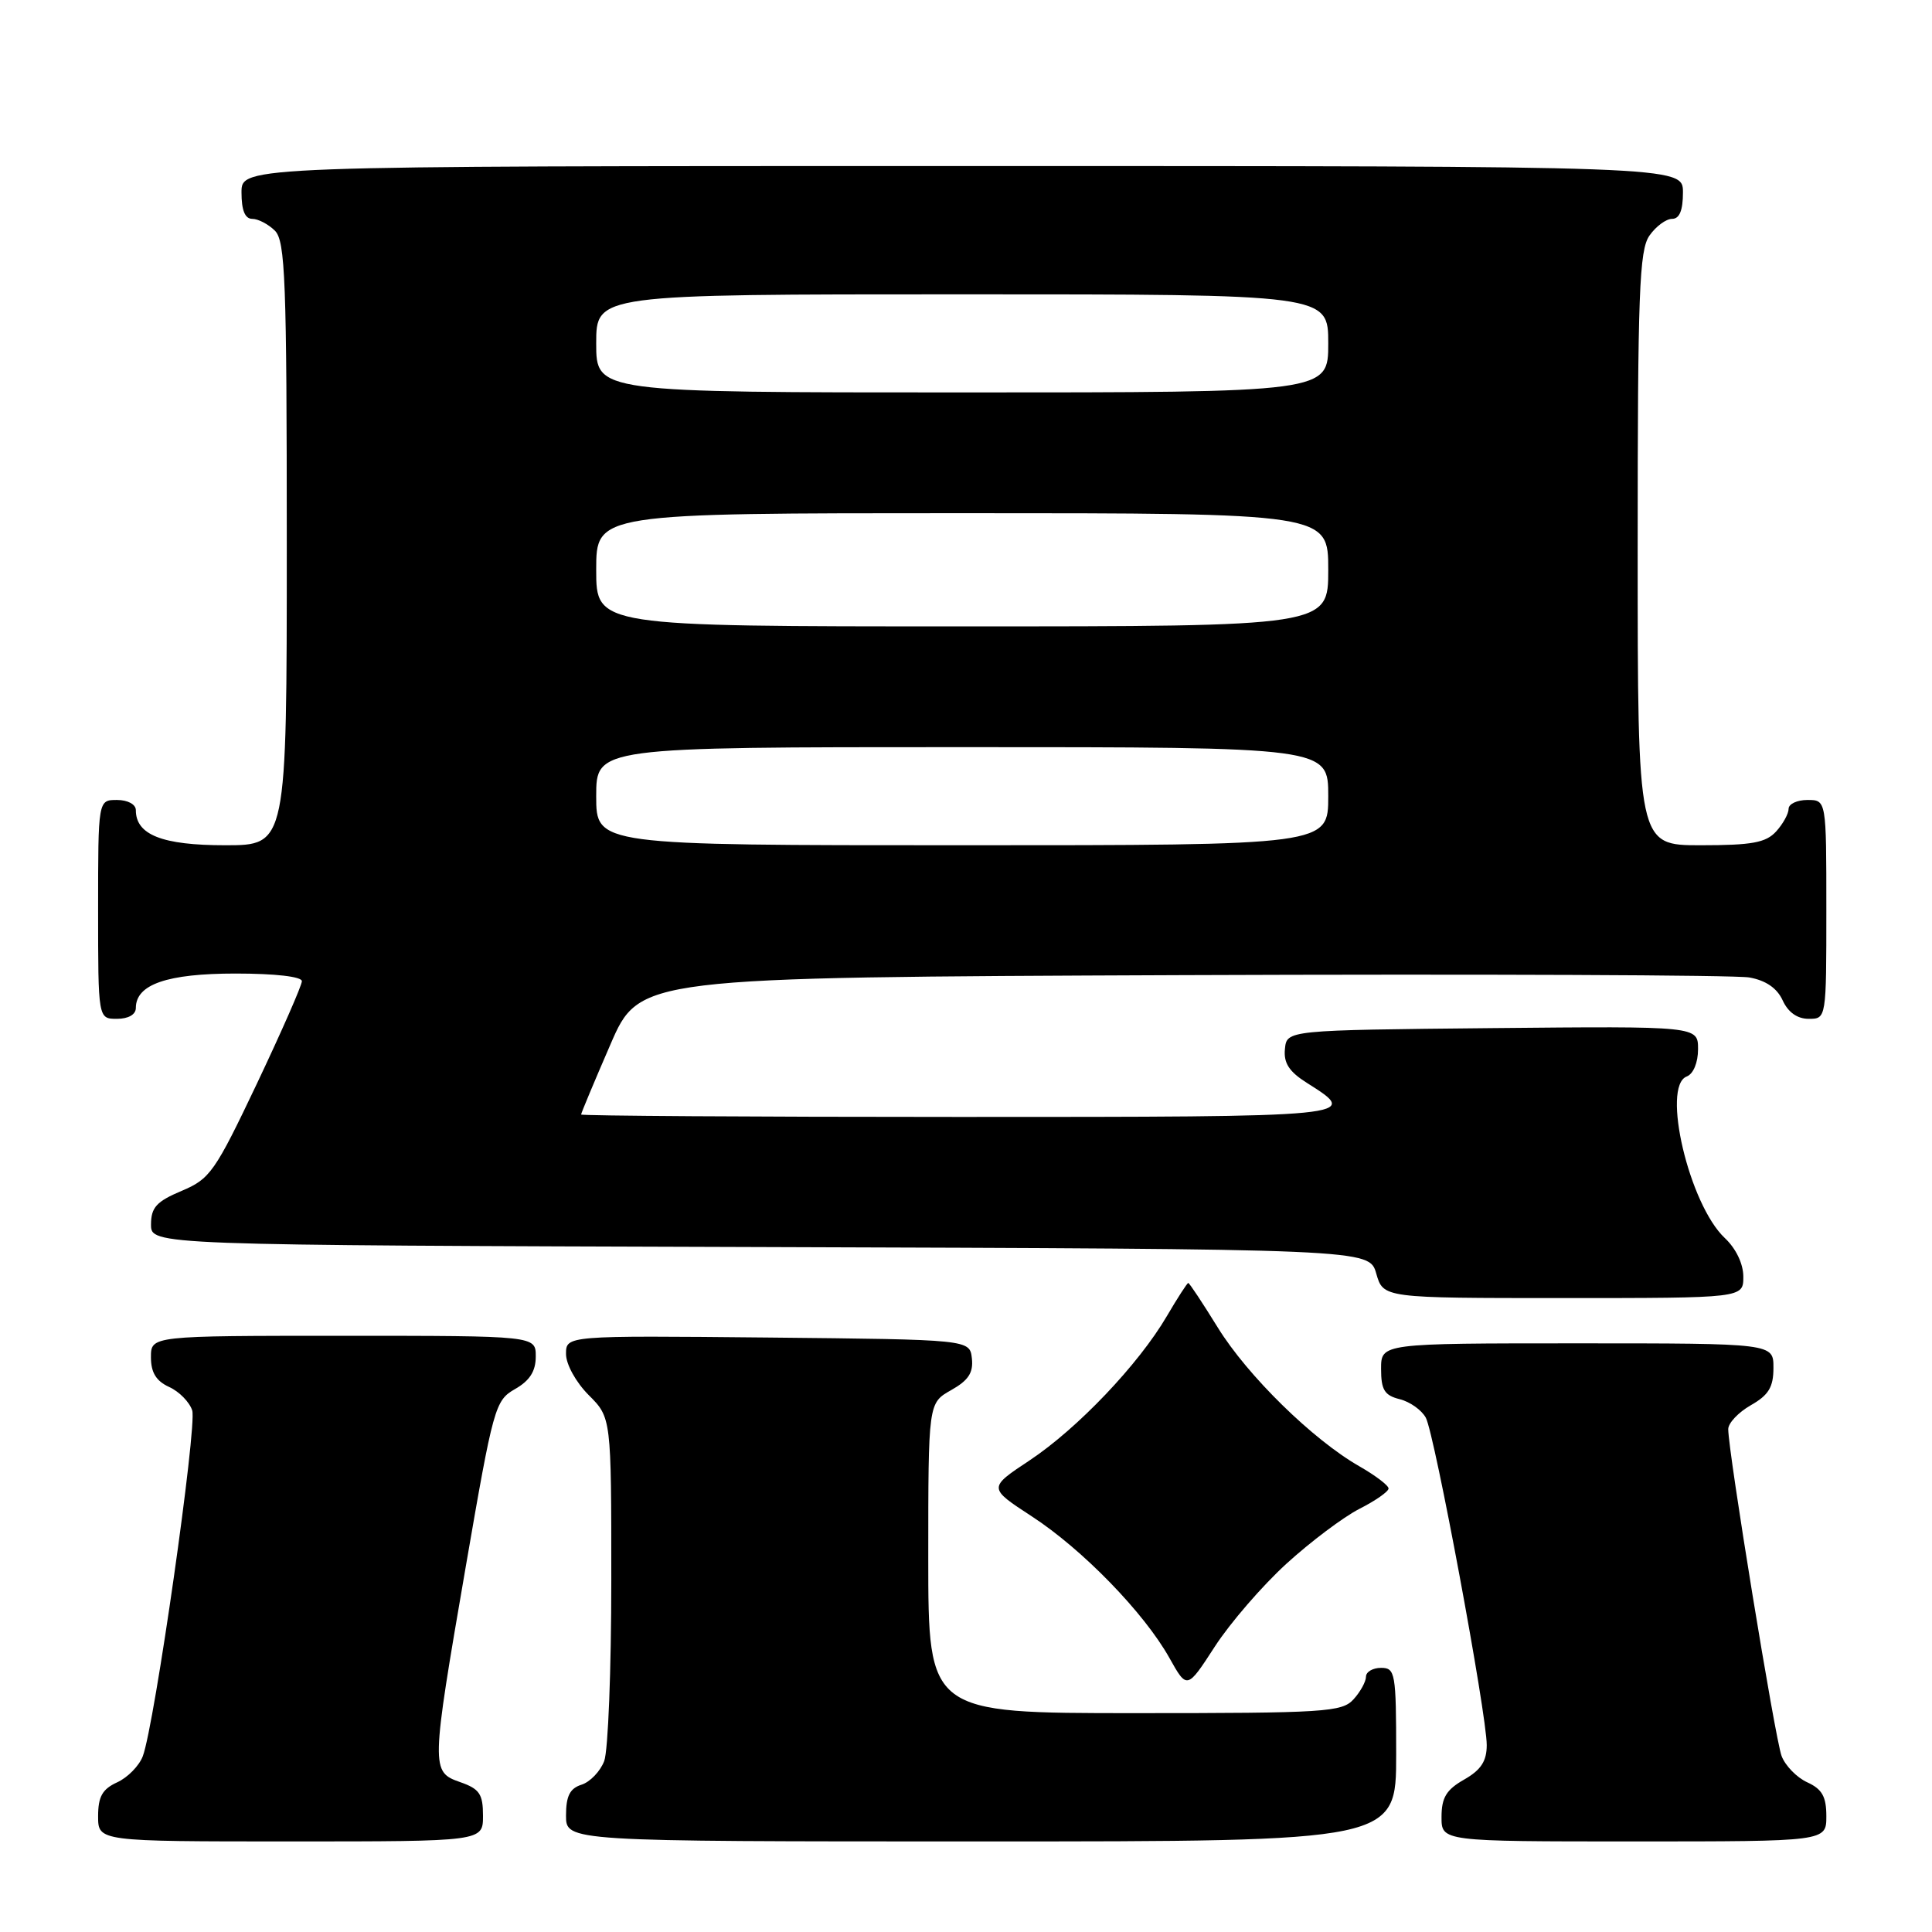 <?xml version="1.0" encoding="UTF-8" standalone="no"?>
<!DOCTYPE svg PUBLIC "-//W3C//DTD SVG 1.1//EN" "http://www.w3.org/Graphics/SVG/1.1/DTD/svg11.dtd" >
<svg xmlns="http://www.w3.org/2000/svg" xmlns:xlink="http://www.w3.org/1999/xlink" version="1.1" viewBox="0 0 256 256">
 <g >
 <path fill="currentColor"
d=" M 64.00 240.60 C 64.00 237.72 63.54 237.04 61.00 236.15 C 57.08 234.78 57.09 234.43 61.72 207.56 C 65.37 186.40 65.60 185.57 68.24 184.06 C 70.19 182.95 70.99 181.70 70.99 179.75 C 71.00 177.00 71.00 177.00 45.50 177.00 C 20.00 177.00 20.00 177.00 20.00 179.84 C 20.00 181.87 20.69 182.99 22.41 183.78 C 23.74 184.38 25.11 185.78 25.47 186.89 C 26.13 188.99 20.47 228.64 18.92 232.71 C 18.44 233.98 16.91 235.54 15.52 236.17 C 13.56 237.07 13.00 238.06 13.00 240.66 C 13.00 244.00 13.00 244.00 38.50 244.00 C 64.00 244.00 64.00 244.00 64.00 240.60 Z  M 185.00 232.50 C 185.00 221.67 184.88 221.00 183.00 221.00 C 181.90 221.00 181.00 221.53 181.00 222.17 C 181.00 222.82 180.26 224.17 179.35 225.17 C 177.82 226.86 175.57 227.00 150.35 227.00 C 123.00 227.00 123.00 227.00 123.00 206.45 C 123.00 185.91 123.00 185.91 126.03 184.20 C 128.32 182.91 128.99 181.89 128.78 180.00 C 128.50 177.50 128.50 177.50 101.75 177.23 C 75.00 176.97 75.00 176.97 75.00 179.41 C 75.00 180.78 76.31 183.15 78.00 184.85 C 81.00 187.85 81.00 187.85 81.00 209.36 C 81.00 221.19 80.58 231.99 80.06 233.35 C 79.54 234.71 78.19 236.12 77.06 236.48 C 75.51 236.97 75.00 237.98 75.00 240.57 C 75.00 244.00 75.00 244.00 130.00 244.00 C 185.00 244.00 185.00 244.00 185.00 232.50 Z  M 242.00 240.66 C 242.00 238.06 241.44 237.07 239.48 236.17 C 238.09 235.54 236.56 233.97 236.07 232.68 C 235.21 230.42 229.00 192.36 229.00 189.37 C 229.00 188.56 230.35 187.14 231.99 186.20 C 234.35 184.86 234.99 183.81 234.99 181.25 C 235.00 178.00 235.00 178.00 209.00 178.00 C 183.00 178.00 183.00 178.00 183.00 181.39 C 183.00 184.16 183.45 184.90 185.47 185.40 C 186.83 185.74 188.39 186.85 188.93 187.86 C 190.10 190.05 197.00 227.12 197.00 231.23 C 197.00 233.36 196.24 234.53 194.01 235.80 C 191.65 237.14 191.01 238.19 191.01 240.75 C 191.00 244.00 191.00 244.00 216.50 244.00 C 242.00 244.00 242.00 244.00 242.00 240.66 Z  M 170.46 207.20 C 173.65 204.29 178.00 201.02 180.13 199.93 C 182.26 198.85 184.00 197.63 183.99 197.23 C 183.99 196.83 182.25 195.51 180.12 194.29 C 173.96 190.77 165.30 182.29 161.36 175.90 C 159.35 172.65 157.60 170.00 157.45 170.00 C 157.31 170.00 156.03 171.98 154.61 174.40 C 150.87 180.79 142.77 189.29 136.44 193.50 C 130.93 197.15 130.93 197.15 136.71 200.92 C 143.44 205.30 151.60 213.70 154.95 219.68 C 157.29 223.86 157.29 223.86 160.97 218.18 C 162.99 215.06 167.26 210.12 170.46 207.20 Z  M 231.00 169.17 C 231.00 167.47 230.03 165.44 228.55 164.05 C 223.82 159.61 220.13 143.93 223.50 142.64 C 224.38 142.30 225.00 140.80 225.00 139.02 C 225.00 135.97 225.00 135.97 197.75 136.23 C 170.50 136.50 170.50 136.50 170.26 139.00 C 170.07 140.86 170.82 142.01 173.19 143.50 C 180.31 147.99 180.24 148.00 127.08 148.00 C 99.54 148.00 77.00 147.85 77.00 147.68 C 77.00 147.50 78.74 143.34 80.87 138.43 C 84.73 129.50 84.73 129.50 156.62 129.21 C 196.15 129.06 229.98 129.19 231.80 129.52 C 233.98 129.91 235.47 130.93 236.21 132.55 C 236.93 134.13 238.15 135.00 239.66 135.00 C 242.00 135.00 242.00 135.00 242.00 120.50 C 242.00 106.00 242.00 106.00 239.50 106.00 C 238.12 106.00 237.00 106.53 237.00 107.17 C 237.00 107.82 236.26 109.17 235.35 110.17 C 233.99 111.66 232.16 112.00 225.35 112.00 C 217.00 112.00 217.00 112.00 217.00 72.72 C 217.00 38.79 217.21 33.14 218.56 31.22 C 219.41 30.00 220.76 29.00 221.56 29.00 C 222.54 29.00 223.00 27.88 223.00 25.50 C 223.00 22.00 223.00 22.00 127.50 22.00 C 32.00 22.00 32.00 22.00 32.00 25.50 C 32.00 27.87 32.46 29.00 33.43 29.00 C 34.21 29.00 35.56 29.71 36.43 30.57 C 37.80 31.95 38.00 37.11 38.00 72.07 C 38.00 112.00 38.00 112.00 29.83 112.00 C 21.50 112.00 18.00 110.62 18.00 107.35 C 18.00 106.58 16.93 106.00 15.50 106.00 C 13.00 106.00 13.00 106.00 13.00 120.50 C 13.00 135.00 13.00 135.00 15.50 135.00 C 17.01 135.00 18.00 134.43 18.00 133.56 C 18.00 130.43 22.16 129.00 31.22 129.00 C 36.48 129.00 40.00 129.41 40.00 130.01 C 40.00 130.57 37.32 136.67 34.05 143.57 C 28.48 155.29 27.83 156.22 24.06 157.80 C 20.74 159.20 20.02 159.99 20.01 162.24 C 20.00 164.99 20.00 164.99 100.71 165.24 C 181.43 165.50 181.43 165.50 182.36 168.75 C 183.29 172.00 183.29 172.00 207.14 172.00 C 231.00 172.00 231.00 172.00 231.00 169.17 Z  M 79.00 105.50 C 79.00 99.00 79.00 99.00 127.50 99.00 C 176.00 99.00 176.00 99.00 176.00 105.50 C 176.00 112.00 176.00 112.00 127.50 112.00 C 79.00 112.00 79.00 112.00 79.00 105.50 Z  M 79.00 75.50 C 79.00 68.00 79.00 68.00 127.50 68.00 C 176.00 68.00 176.00 68.00 176.00 75.50 C 176.00 83.00 176.00 83.00 127.50 83.00 C 79.00 83.00 79.00 83.00 79.00 75.50 Z  M 79.00 45.50 C 79.00 39.00 79.00 39.00 127.50 39.00 C 176.00 39.00 176.00 39.00 176.00 45.50 C 176.00 52.00 176.00 52.00 127.50 52.00 C 79.00 52.00 79.00 52.00 79.00 45.50 Z "/>
</g>
</svg>